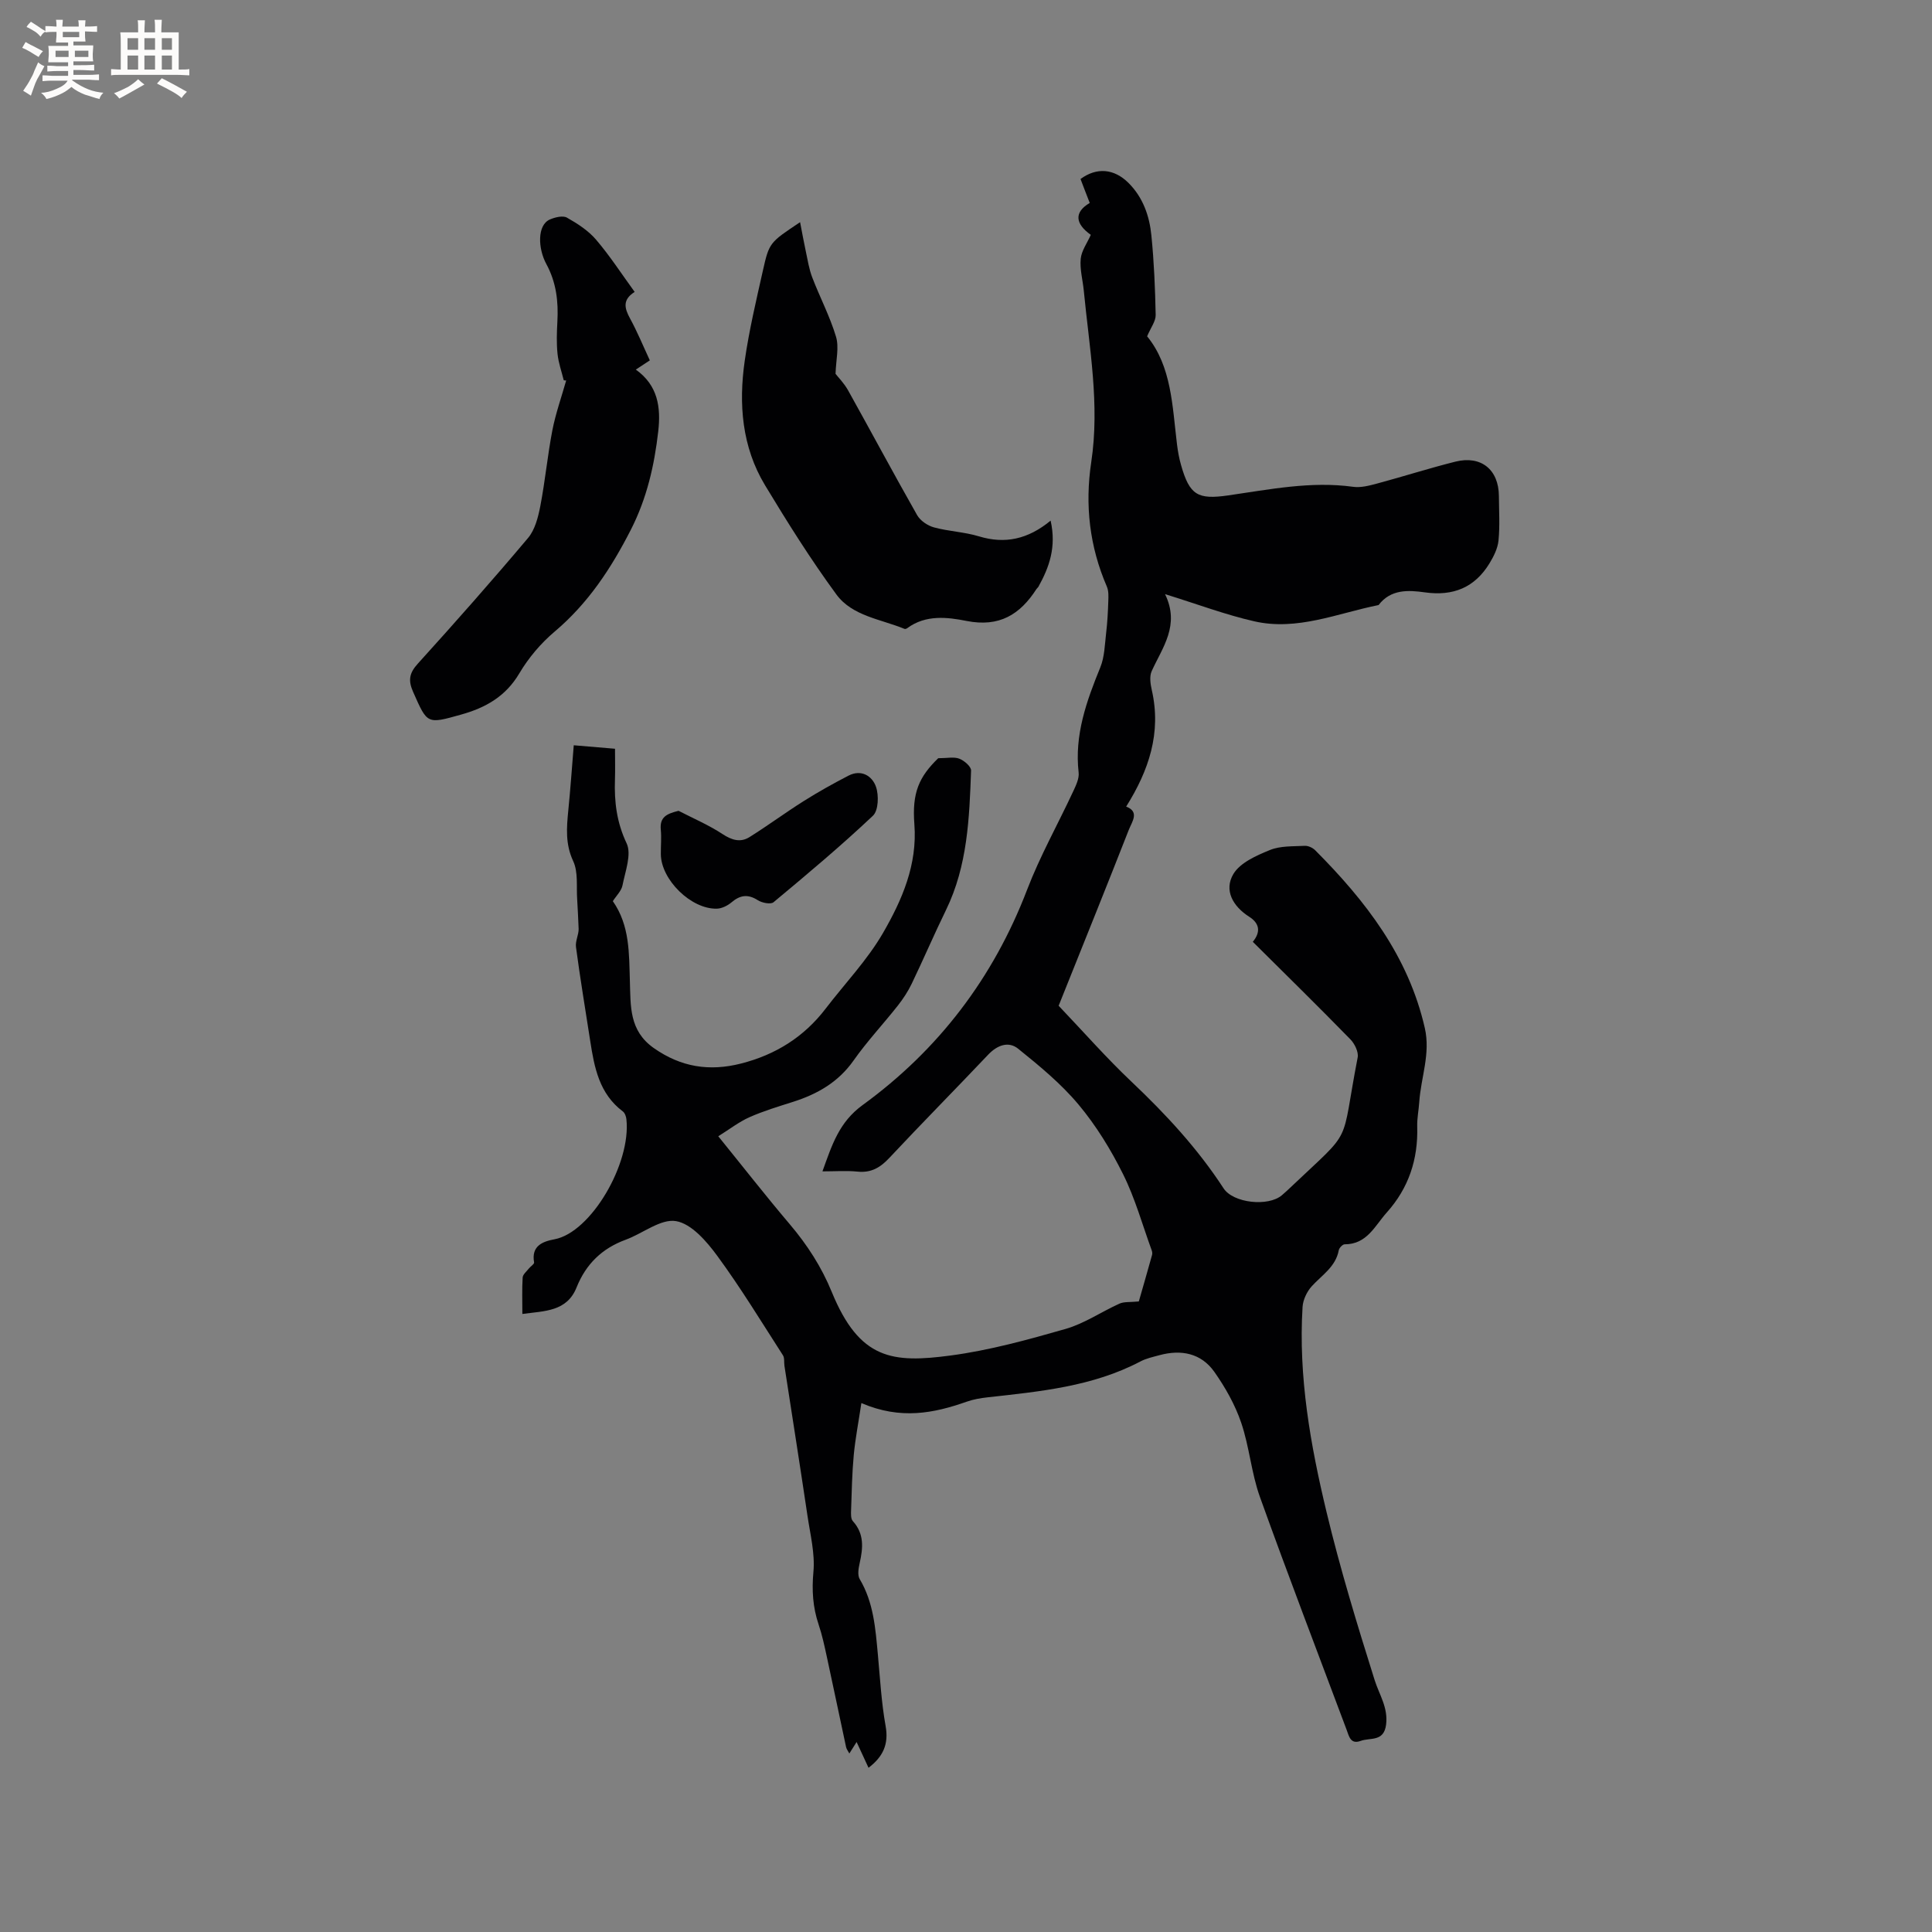 <svg enable-background="new 0 0 400 400" viewBox="0 0 400 400" xmlns="http://www.w3.org/2000/svg"><rect x="0" y="0" width="400" height="400" fill="#808080" stroke="none"/><g fill="#010103"><path d="m178.34 290.49c-.61 4.04-1.26 7.39-1.58 10.77-.35 3.77-.42 7.57-.55 11.36-.03.78-.08 1.83.36 2.31 2.39 2.63 2.12 5.56 1.42 8.67-.24 1.08-.49 2.5 0 3.33 2.88 4.84 3.26 10.21 3.76 15.59.46 4.96.73 9.96 1.61 14.85.67 3.75-.53 6.34-3.54 8.63-.76-1.64-1.5-3.24-2.47-5.34-.67 1.07-1.03 1.64-1.5 2.38-.26-.49-.58-.88-.68-1.33-1.34-6.21-2.62-12.43-3.97-18.63-.49-2.27-.98-4.56-1.72-6.76-1.2-3.57-1.42-7.07-1.07-10.88.35-3.8-.66-7.75-1.23-11.62-1.54-10.35-3.17-20.69-4.77-31.04-.11-.73.05-1.62-.31-2.18-4.45-6.91-8.73-13.96-13.59-20.58-2.2-3-5.34-6.65-8.54-7.2-3.16-.54-6.89 2.56-10.45 3.86-4.88 1.79-8.21 5.04-10.14 9.85-2.01 5.03-6.57 4.88-11.23 5.51 0-2.71-.09-5.13.06-7.54.04-.64.8-1.25 1.27-1.85.36-.46 1.16-.94 1.1-1.28-.62-3.44 1.79-4.34 4.22-4.79 7.53-1.4 15.89-15.65 14.89-24.86-.06-.57-.32-1.3-.75-1.62-4.87-3.66-5.89-9.07-6.74-14.57-1-6.49-2.09-12.96-2.95-19.47-.16-1.22.58-2.56.55-3.74-.1-2.03-.16-4.07-.3-6.09-.19-2.67.24-5.65-.82-7.93-1.66-3.55-1.37-6.94-1.02-10.52.44-4.4.75-8.82 1.13-13.48 2.96.25 5.58.47 8.54.72 0 2.18.06 4.28-.01 6.38-.16 4.58.35 8.84 2.41 13.19 1.08 2.28-.28 5.81-.85 8.72-.23 1.16-1.29 2.15-2 3.27 3.54 5.04 3.35 10.86 3.53 16.54.17 5.2-.18 10.26 4.95 13.87 5.65 3.97 11.54 4.87 18.08 3.2 7.13-1.82 13.01-5.49 17.5-11.36 3.99-5.22 8.63-10.05 11.89-15.69 3.94-6.82 7.13-14.14 6.48-22.5-.5-6.51.95-9.79 4.94-13.66 1.86 0 3.26-.33 4.37.1 1.01.39 2.46 1.63 2.43 2.45-.35 9.85-.73 19.71-5.18 28.86-2.46 5.04-4.67 10.2-7.1 15.26-.77 1.6-1.77 3.13-2.87 4.53-3.02 3.83-6.38 7.41-9.18 11.39-3.18 4.51-7.51 6.96-12.57 8.57-3.02.96-6.08 1.88-8.97 3.16-2.18.97-4.12 2.49-6.47 3.95 5.13 6.33 9.87 12.4 14.85 18.27 3.59 4.24 6.53 8.79 8.64 13.95 5.77 14.09 12.63 14.77 24.63 13.17 8.04-1.07 15.97-3.26 23.79-5.5 3.9-1.12 7.41-3.55 11.16-5.24.95-.42 2.15-.27 4-.45.74-2.58 1.76-6.09 2.74-9.62.08-.28.04-.65-.06-.93-1.93-5.28-3.44-10.78-5.93-15.78-2.53-5.09-5.59-10.08-9.23-14.43-3.62-4.33-8.09-8.01-12.51-11.57-1.99-1.6-4.32-.74-6.2 1.24-6.78 7.16-13.72 14.17-20.46 21.37-1.88 2.01-3.77 3.13-6.59 2.84-2.27-.23-4.58-.05-7.26-.05 1.98-5.48 3.42-10.17 8.33-13.74 15.68-11.41 27.05-26.31 34.04-44.57 2.68-6.99 6.39-13.59 9.56-20.4.56-1.21 1.25-2.63 1.11-3.86-.89-7.79 1.63-14.78 4.49-21.79.88-2.16.92-4.69 1.2-7.07.26-2.18.38-4.39.45-6.59.04-1.02.09-2.16-.3-3.06-3.58-8.28-4.57-16.86-3.23-25.76 1.8-11.92-.4-23.67-1.54-35.47-.21-2.21-.85-4.46-.64-6.62.16-1.68 1.34-3.27 2.09-4.97-3.27-2.31-3.48-4.7-.22-6.6-.34-.87-.68-1.75-1.02-2.63-.3-.78-.6-1.57-.89-2.33 3.35-2.46 6.94-2.16 9.93.81 3 2.99 4.34 6.82 4.74 10.86.55 5.47.78 10.99.89 16.49.02 1.29-1.01 2.6-1.77 4.41 5.06 6.2 5.21 14.37 6.18 22.32.18 1.47.44 2.94.85 4.36 1.77 6.21 3.44 7.16 9.74 6.26 8.58-1.23 17.12-2.99 25.89-1.78 1.6.22 3.35-.25 4.96-.68 5.41-1.45 10.76-3.17 16.2-4.53 5.33-1.33 8.97 1.65 9.01 7.1.02 3.08.22 6.17-.08 9.22-.16 1.63-.99 3.3-1.87 4.74-3.06 5.01-7.52 6.83-13.39 6-3.4-.48-7.06-.68-9.57 2.63-8.5 1.7-16.83 5.39-25.72 3.37-5.95-1.35-11.71-3.53-18.49-5.63 3.13 6.44-.52 10.99-2.76 15.93-.5 1.09-.27 2.67.02 3.94 2.02 8.88-.63 16.65-5.31 24.12 2.84 1.06 1.19 3.16.54 4.82-4.32 11.04-8.76 22.03-13.17 33.04-.51 1.28-1.02 2.55-1.35 3.37 5.11 5.36 9.86 10.78 15.08 15.72 7.11 6.73 13.7 13.84 19.06 22.07 2 3.08 9.24 3.85 12.07 1.45.65-.55 1.27-1.13 1.88-1.71 13.2-12.52 10.16-7.94 13.82-26.82.22-1.13-.62-2.85-1.51-3.76-6.59-6.75-13.33-13.36-20.2-20.19 1.7-2.05 1.38-3.84-.75-5.19-3.38-2.15-5.27-5.5-3.27-8.85 1.41-2.35 4.77-3.82 7.56-4.96 2.17-.89 4.79-.74 7.21-.87.71-.04 1.64.39 2.16.91 10.45 10.48 19.3 21.92 22.7 36.8 1.22 5.34-.81 10.24-1.15 15.36-.11 1.68-.47 3.37-.42 5.05.2 6.77-1.76 12.73-6.31 17.8-2.47 2.76-4.09 6.59-8.71 6.58-.42 0-1.13.74-1.22 1.22-.64 3.45-3.48 5.14-5.59 7.46-1.01 1.11-1.82 2.81-1.91 4.3-.88 14.44 1.63 28.56 4.97 42.47 2.81 11.71 6.33 23.26 9.95 34.76.97 3.07 2.83 5.71 2.37 9.27-.47 3.58-3.29 2.61-5.25 3.33-2.13.79-2.42-.98-2.93-2.33-6.01-16.06-12.16-32.07-17.95-48.21-1.77-4.94-2.17-10.37-3.87-15.35-1.27-3.72-3.29-7.3-5.56-10.52-2.73-3.86-6.87-4.67-11.37-3.44-1.33.36-2.72.66-3.92 1.29-9.91 5.21-20.79 6.22-31.63 7.43-1.46.16-2.95.41-4.33.9-6.82 2.4-13.68 3.79-21.82.29z"/><path d="m165.65 46c.46 2.39.79 4.21 1.18 6.02s.67 3.68 1.33 5.4c1.58 4.13 3.67 8.09 4.93 12.3.66 2.2-.01 4.79-.1 7.68.52.68 1.77 1.93 2.6 3.42 4.79 8.59 9.43 17.28 14.29 25.83.66 1.16 2.17 2.18 3.49 2.54 3.05.83 6.31.94 9.33 1.86 5.36 1.62 10.11.62 14.82-3.26 1.23 5.51-.3 9.65-2.51 13.66-.1.18-.29.31-.41.49-3.41 5.3-7.71 7.96-14.48 6.62-3.97-.79-8.46-1.33-12.26 1.48-.16.12-.44.23-.6.16-4.9-2.02-10.81-2.64-14.1-7.13-5.31-7.24-10.11-14.89-14.76-22.59-4.8-7.95-5.5-16.83-4.21-25.8.9-6.27 2.37-12.47 3.76-18.66 1.31-5.84 1.41-5.82 7.7-10.02z"/><path d="m116.72 78.74c-.45-1.83-1.1-3.63-1.29-5.49-.23-2.2-.15-4.45-.03-6.67.23-4.18-.23-8.13-2.3-11.94-1.71-3.15-1.94-8.05.77-9.21 1.06-.45 2.66-.85 3.51-.37 2.18 1.23 4.41 2.67 6.02 4.55 2.87 3.36 5.29 7.1 8 10.83-2.58 1.62-2.1 3.39-.96 5.49 1.51 2.76 2.71 5.69 4.1 8.68-1 .66-1.84 1.21-2.9 1.91 4.59 3.27 5.21 7.83 4.64 12.8-.81 7.07-2.35 13.83-5.65 20.32-4.09 8.02-8.86 15.27-15.8 21.13-2.86 2.42-5.42 5.44-7.32 8.66-2.83 4.78-7 7.11-12.05 8.52-7.09 1.99-6.97 1.99-9.92-4.68-1.05-2.36-.84-3.87.94-5.84 7.75-8.55 15.4-17.21 22.84-26.04 1.45-1.72 2.1-4.32 2.55-6.63 1-5.19 1.49-10.48 2.49-15.67.68-3.49 1.89-6.88 2.86-10.31-.16-.01-.33-.03-.5-.04z"/><path d="m140.49 167.87c3.06 1.58 6.25 2.94 9.11 4.82 1.92 1.26 3.7 1.79 5.56.63 3.82-2.39 7.45-5.08 11.26-7.48 3-1.89 6.1-3.62 9.25-5.25 2.65-1.37 4.91.06 5.69 2.3.62 1.77.52 4.92-.63 6-6.61 6.24-13.59 12.09-20.58 17.91-.59.49-2.4.13-3.27-.43-2.05-1.31-3.66-1.05-5.44.46-.81.68-1.99 1.27-3.02 1.3-5.33.14-11.56-5.99-11.6-11.28-.02-1.69.15-3.4-.01-5.08-.25-2.63 1.25-3.3 3.68-3.9z"/></g><path d="m6.8 9.5c.6.3 1.3.7 2.1 1.1-.4.4-.7.8-.9 1.2-.7-.4-1.3-.8-1.8-1.1s-1.1-.6-1.6-.8c.2-.4.5-.8.7-1.2.4.2.8.5 1.5.8zm.9 6.9c-.3.6-.5 1.1-.7 1.7s-.4 1.1-.6 1.7c-.6-.4-1.1-.7-1.6-1 .7-1 1.2-1.8 1.5-2.4.3-.5.6-1.1.8-1.7.3-.6.5-1.2.8-1.8.3.3.8.6 1.3.8-.7 1.3-1.2 2.2-1.5 2.7zm.1-11c.4.3 1 .7 1.7 1.1-.5.2-.8.6-1.1 1.1-.5-.6-1-1-1.4-1.2s-.9-.6-1.5-.8c.2-.4.5-.7.9-1.1.5.3.9.6 1.4.9zm10.5 13.1c1 .4 2 .6 3.1.7-.4.4-.7.8-.8 1.3-.9-.2-1.9-.6-3-.9-1-.4-2-.9-2.8-1.6-.5.4-1.1.9-1.9 1.3s-1.9.9-3.3 1.2c-.1-.3-.5-.8-1.1-1.3 1 0 2.1-.3 3.2-.8 1.2-.5 1.9-1 2.3-1.7h-3.2c-.4 0-1 0-2 .1v-1.2c1 0 1.7.1 2 .1h3.3v-1h-2.3c-.2 0-.9 0-2 .1v-1.2c1.2 0 1.9.1 2 .1h2.3v-.8h-4.1c0-.7.1-1.2.1-1.6 0-.5 0-1.1-.1-1.8h4.1v-.7h-2.5c0-.6.1-1.1.1-1.6v-.6h-.5c-.4 0-1 0-1.8.1v-1.3c1.2 0 1.9.1 2.1.1h.2c0-.3 0-.8-.1-1.4h1.4c0 .6-.1 1-.1 1.4h3.4c0-.4 0-.8-.1-1.3h1.5c0 .4-.1.9-.1 1.3.7 0 1.5 0 2.5-.1v1.2c-1 0-1.8-.1-2.5-.1v.6c0 .3 0 .8.1 1.5h-2.5v.8h4.1c0 .7-.1 1.3-.1 1.8s0 1 .1 1.5h-4.1v.8h1.4c.8 0 1.8 0 2.9-.1v1.2c-1 0-1.9-.1-2.8-.1h-1.5v1h3.2c.3 0 1 0 2.1-.1v1.2c-1.1 0-1.8-.1-2.1-.1h-3.4l-.1.1c1.4 1 2.4 1.5 3.4 1.9zm-4.1-6.7v-1.3h-2.7v1.3zm2.2-4.1v-1.1h-3.4v1.1zm1.9 4.1v-1.3h-2.8v1.3z" fill="#fcfbfa"/><path d="m37 6.7v2.3 5.4c1 0 1.8 0 2.2-.1v1.3c-.6 0-1.5-.1-2.5-.1h-11.9c-.7 0-1.3 0-1.8.1v-1.3c.5 0 1.1.1 2 .1v-5.2c0-1 0-1.8-.1-2.5h3.7c0-1.3 0-2.1-.1-2.5h1.5c0 .4-.1 1.3-.1 2.5h2.2c0-1.2 0-2.1-.1-2.6h1.5c0 .4-.1 1.3-.1 2.6zm-12.3 13.7c-.3-.4-.7-.8-1.1-1.1 1.1-.4 2.1-.9 2.9-1.3.8-.5 1.5-1 2.1-1.6.4.4.9.8 1.3 1.1-2.5 1.4-4.2 2.4-5.2 2.9zm3.9-10.1v-2.4h-2.2v2.4zm0 4.1v-2.9h-2.2v2.9zm3.5-4.1v-2.4h-2.2v2.4zm0 4.1v-2.9h-2.2v2.9zm.4 2.9 1-1.1c.6.3 1.4.7 2.5 1.3s2 1.1 2.7 1.5c-.4.4-.8.8-1.1 1.3-.8-.8-2.5-1.7-5.1-3zm3.1-7v-2.4h-2.1v2.4zm0 4.1v-2.9h-2.1v2.9z" fill="#fcfbfa"/></svg>